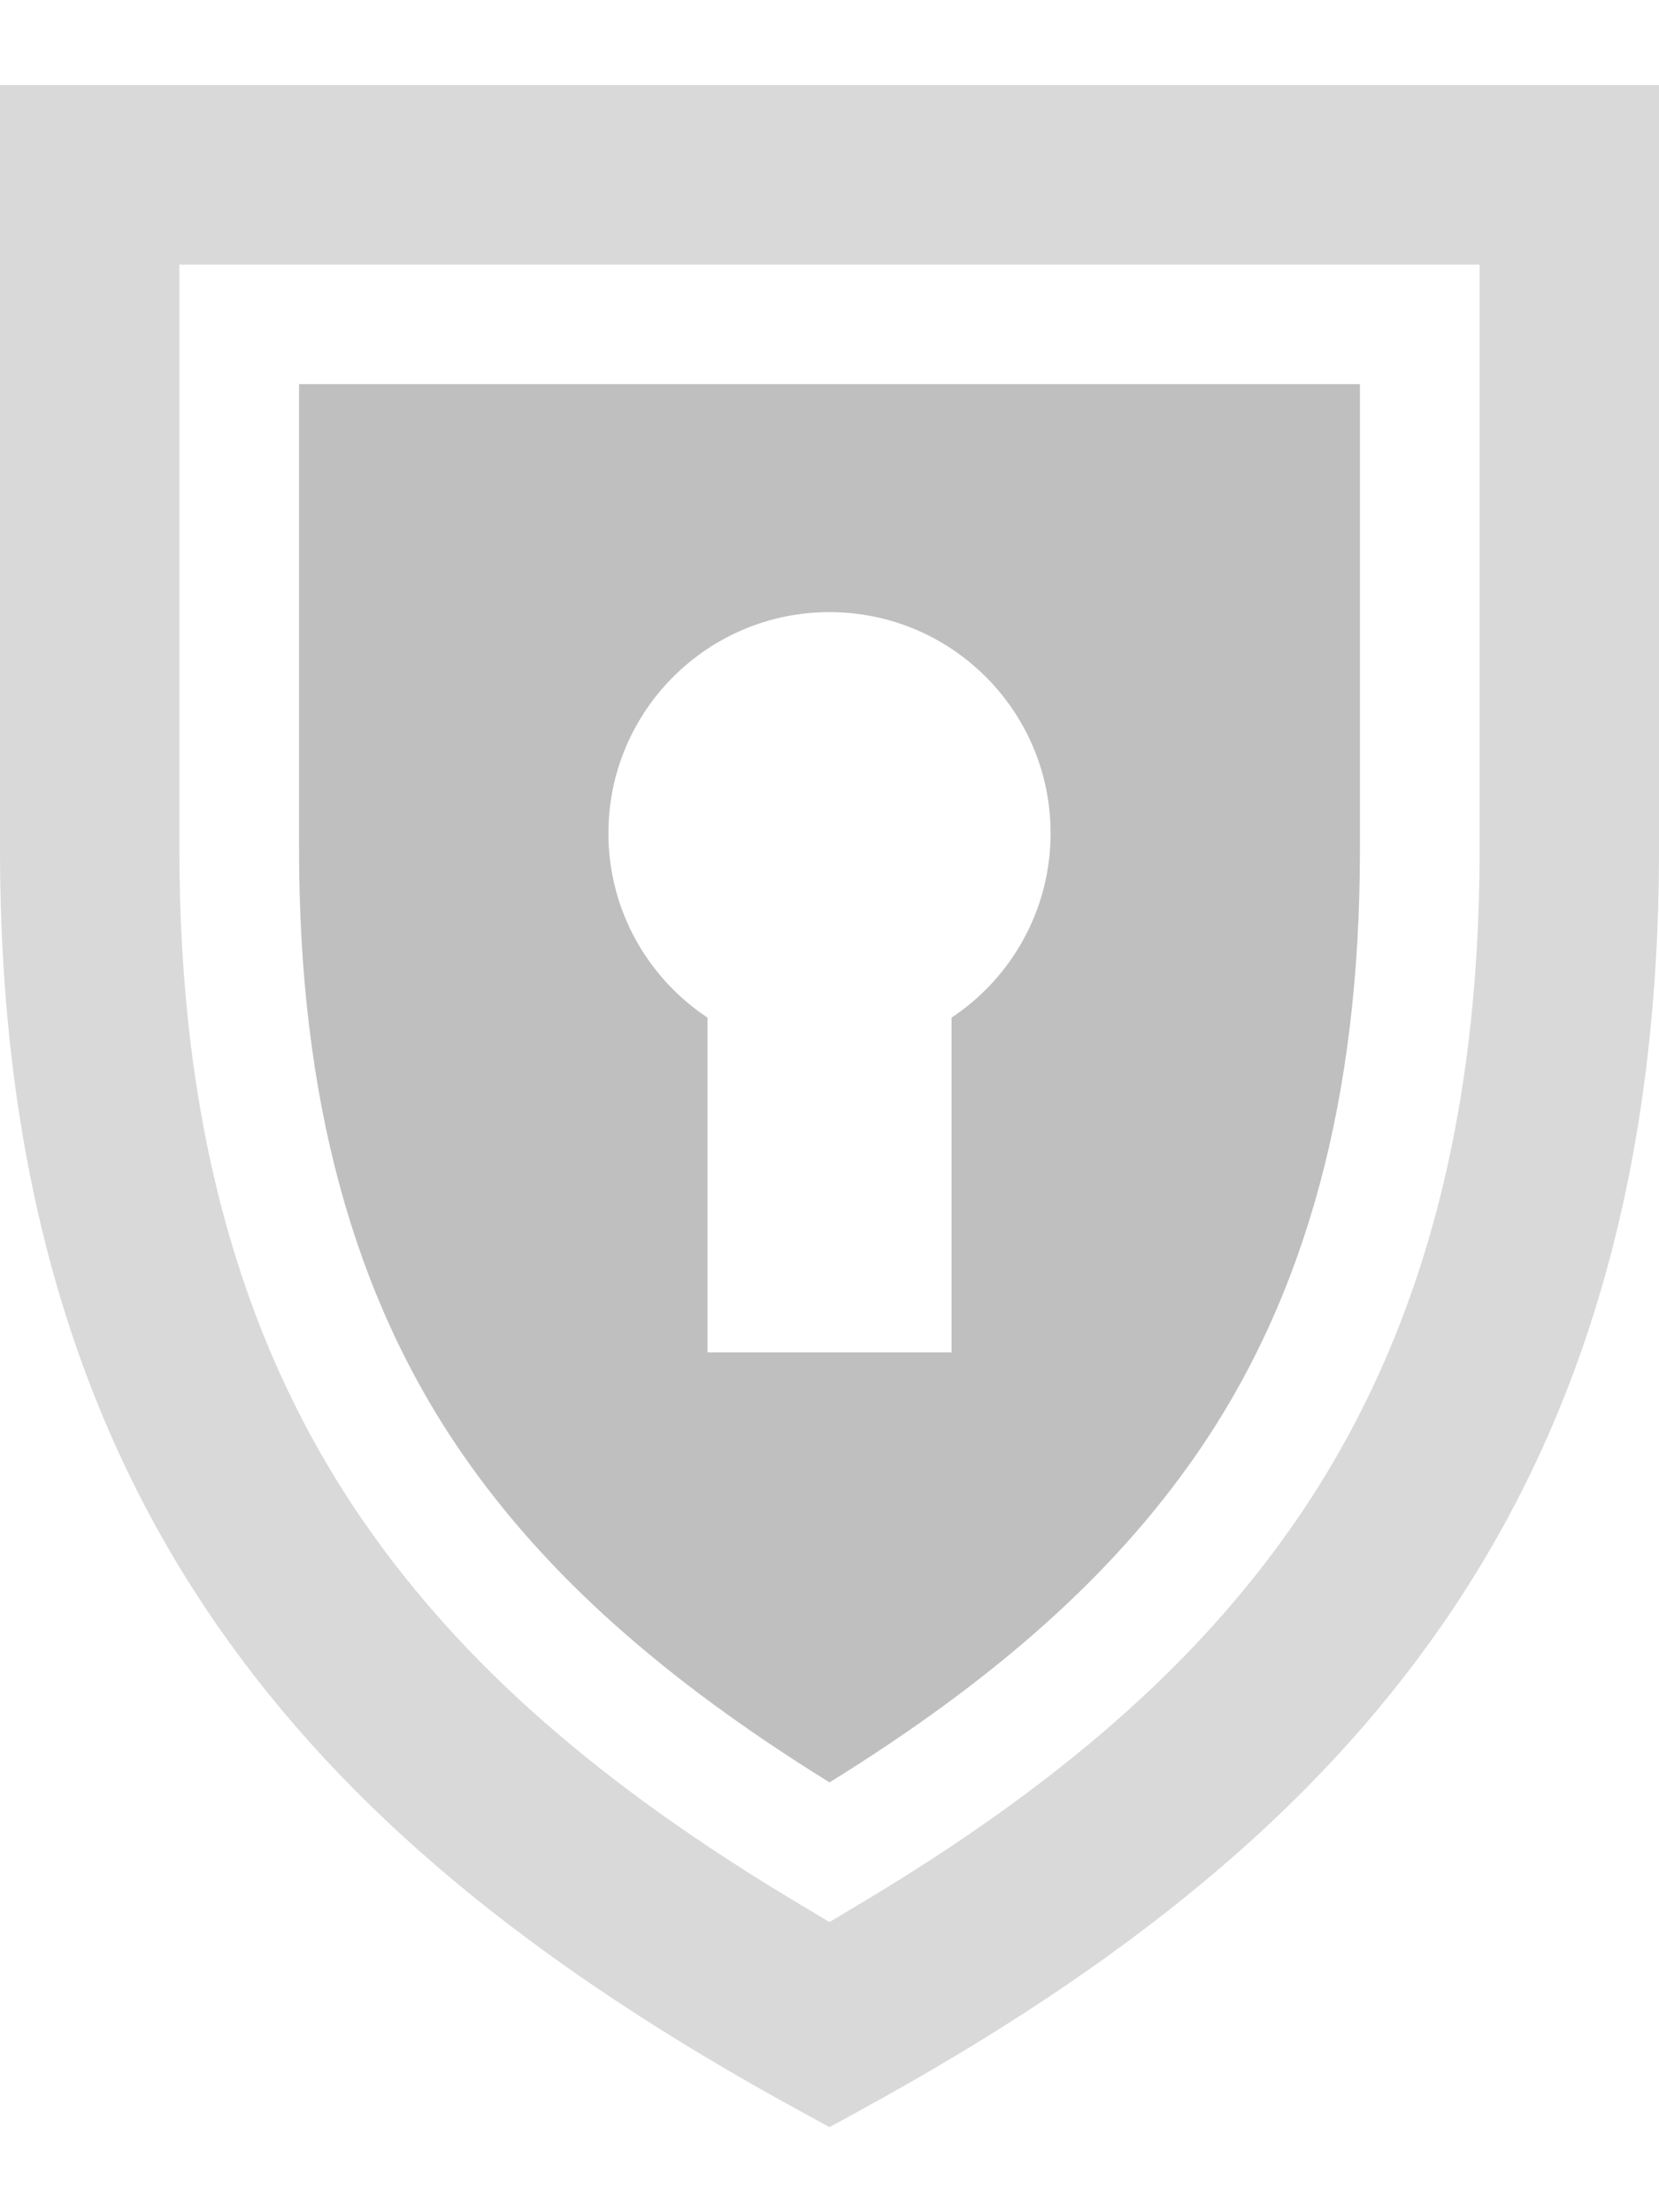 <svg width="15" height="20" viewBox="0 0 15 20" fill="none" xmlns="http://www.w3.org/2000/svg">
<g opacity="0.5">
<path d="M2.704 3.473V7.679C2.704 9.926 3.19 11.718 4.189 13.157C4.938 14.236 5.995 15.181 7.5 16.114C9.006 15.181 10.063 14.236 10.812 13.157C11.811 11.718 12.296 9.926 12.296 7.679V3.473H2.704ZM8.604 9.2V12.226H6.397V9.2C5.857 8.842 5.501 8.229 5.501 7.533C5.501 6.429 6.396 5.534 7.5 5.534C8.604 5.534 9.499 6.429 9.499 7.533C9.499 8.229 9.143 8.842 8.604 9.2Z" fill="black" fill-opacity="0.5"/>
<path d="M0 0.769V7.679C0 10.496 0.644 12.792 1.967 14.699C3.12 16.359 4.795 17.754 7.241 19.089L7.5 19.231L7.759 19.089C10.205 17.754 11.88 16.359 13.033 14.699C14.357 12.792 15 10.496 15 7.679V0.769H0ZM13.378 7.679C13.378 10.154 12.829 12.148 11.7 13.774C10.815 15.049 9.569 16.141 7.777 17.211L7.5 17.377L7.223 17.211C5.432 16.141 4.185 15.049 3.3 13.774C2.171 12.148 1.622 10.154 1.622 7.679V2.392H13.378V7.679H13.378Z" fill="black" fill-opacity="0.3"/>
</g>
</svg>

